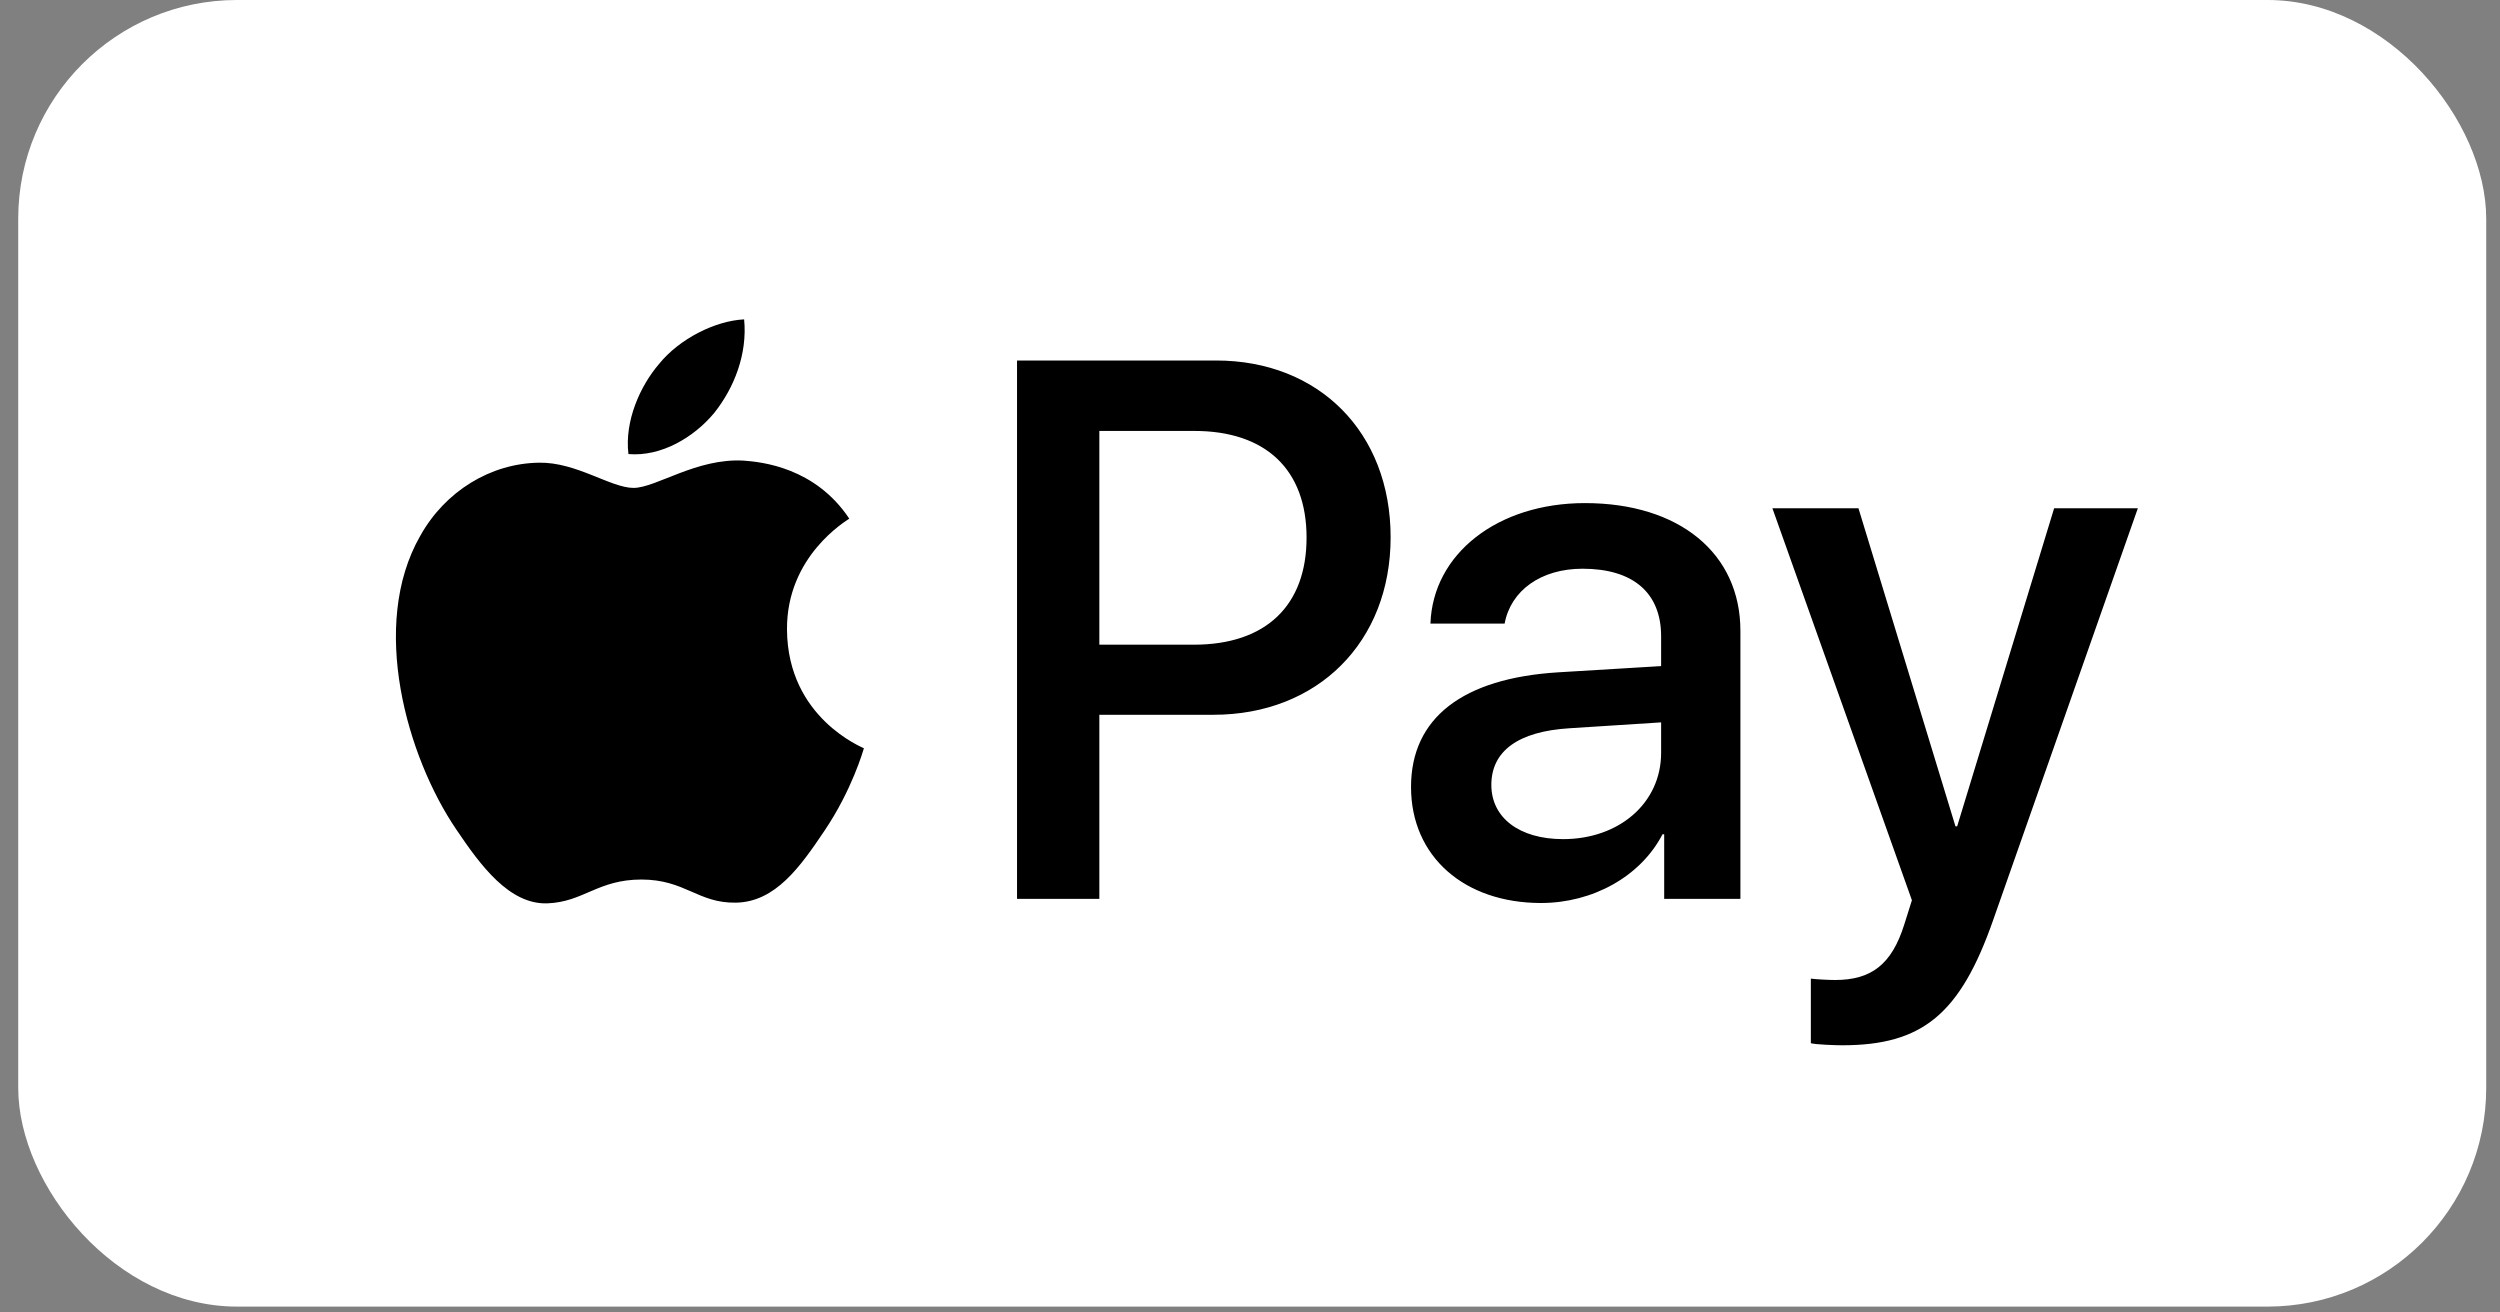 <svg width="80" height="42" viewBox="0 0 80 42" fill="none" xmlns="http://www.w3.org/2000/svg">
<rect x="0" y="0" width="80" height="42" fill="#808080" stroke="none"/>
<rect x="0.583" width="78.976" height="41.811" rx="7" fill="white"/>
<g clip-path="url(#clip0_416_536)">
<path d="M22.854 13.215C22.201 14 21.155 14.619 20.11 14.53C19.98 13.469 20.491 12.342 21.09 11.646C21.743 10.839 22.887 10.265 23.812 10.22C23.921 11.325 23.496 12.409 22.854 13.215ZM23.801 14.74C22.288 14.652 20.992 15.613 20.273 15.613C19.544 15.613 18.444 14.784 17.247 14.806C15.69 14.829 14.241 15.724 13.447 17.149C11.813 20 13.022 24.222 14.601 26.542C15.374 27.691 16.299 28.951 17.519 28.907C18.673 28.863 19.13 28.145 20.524 28.145C21.928 28.145 22.331 28.907 23.551 28.885C24.814 28.863 25.609 27.736 26.382 26.586C27.264 25.282 27.623 24.012 27.645 23.945C27.623 23.923 25.206 22.984 25.184 20.155C25.162 17.79 27.09 16.663 27.177 16.597C26.088 14.961 24.389 14.784 23.801 14.74ZM32.545 11.536V28.763H35.179V22.873H38.827C42.159 22.873 44.5 20.553 44.5 17.193C44.5 13.834 42.203 11.536 38.914 11.536H32.545ZM35.179 13.79H38.217C40.504 13.79 41.81 15.027 41.81 17.204C41.81 19.381 40.504 20.63 38.206 20.63H35.179V13.79ZM49.312 28.896C50.968 28.896 52.503 28.045 53.2 26.697H53.254V28.763H55.693V20.188C55.693 17.702 53.733 16.099 50.717 16.099C47.919 16.099 45.85 17.724 45.774 19.956H48.148C48.343 18.895 49.312 18.199 50.641 18.199C52.252 18.199 53.156 18.962 53.156 20.365V21.315L49.868 21.514C46.808 21.702 45.153 22.973 45.153 25.183C45.153 27.415 46.863 28.896 49.312 28.896ZM50.02 26.852C48.616 26.852 47.723 26.166 47.723 25.117C47.723 24.034 48.583 23.404 50.227 23.304L53.156 23.116V24.089C53.156 25.702 51.806 26.852 50.02 26.852ZM58.949 33.449C61.518 33.449 62.727 32.454 63.783 29.437L68.411 16.265H65.732L62.629 26.443H62.575L59.471 16.265H56.717L61.181 28.808L60.941 29.57C60.538 30.863 59.885 31.36 58.72 31.36C58.513 31.36 58.11 31.338 57.947 31.316V33.383C58.099 33.427 58.753 33.449 58.949 33.449Z" fill="black"/>
</g>
<defs>
<clipPath id="clip0_416_536">
<rect width="55.748" height="23.228" fill="white" transform="translate(12.662 10.22)"/>
</clipPath>
</defs>
</svg>
